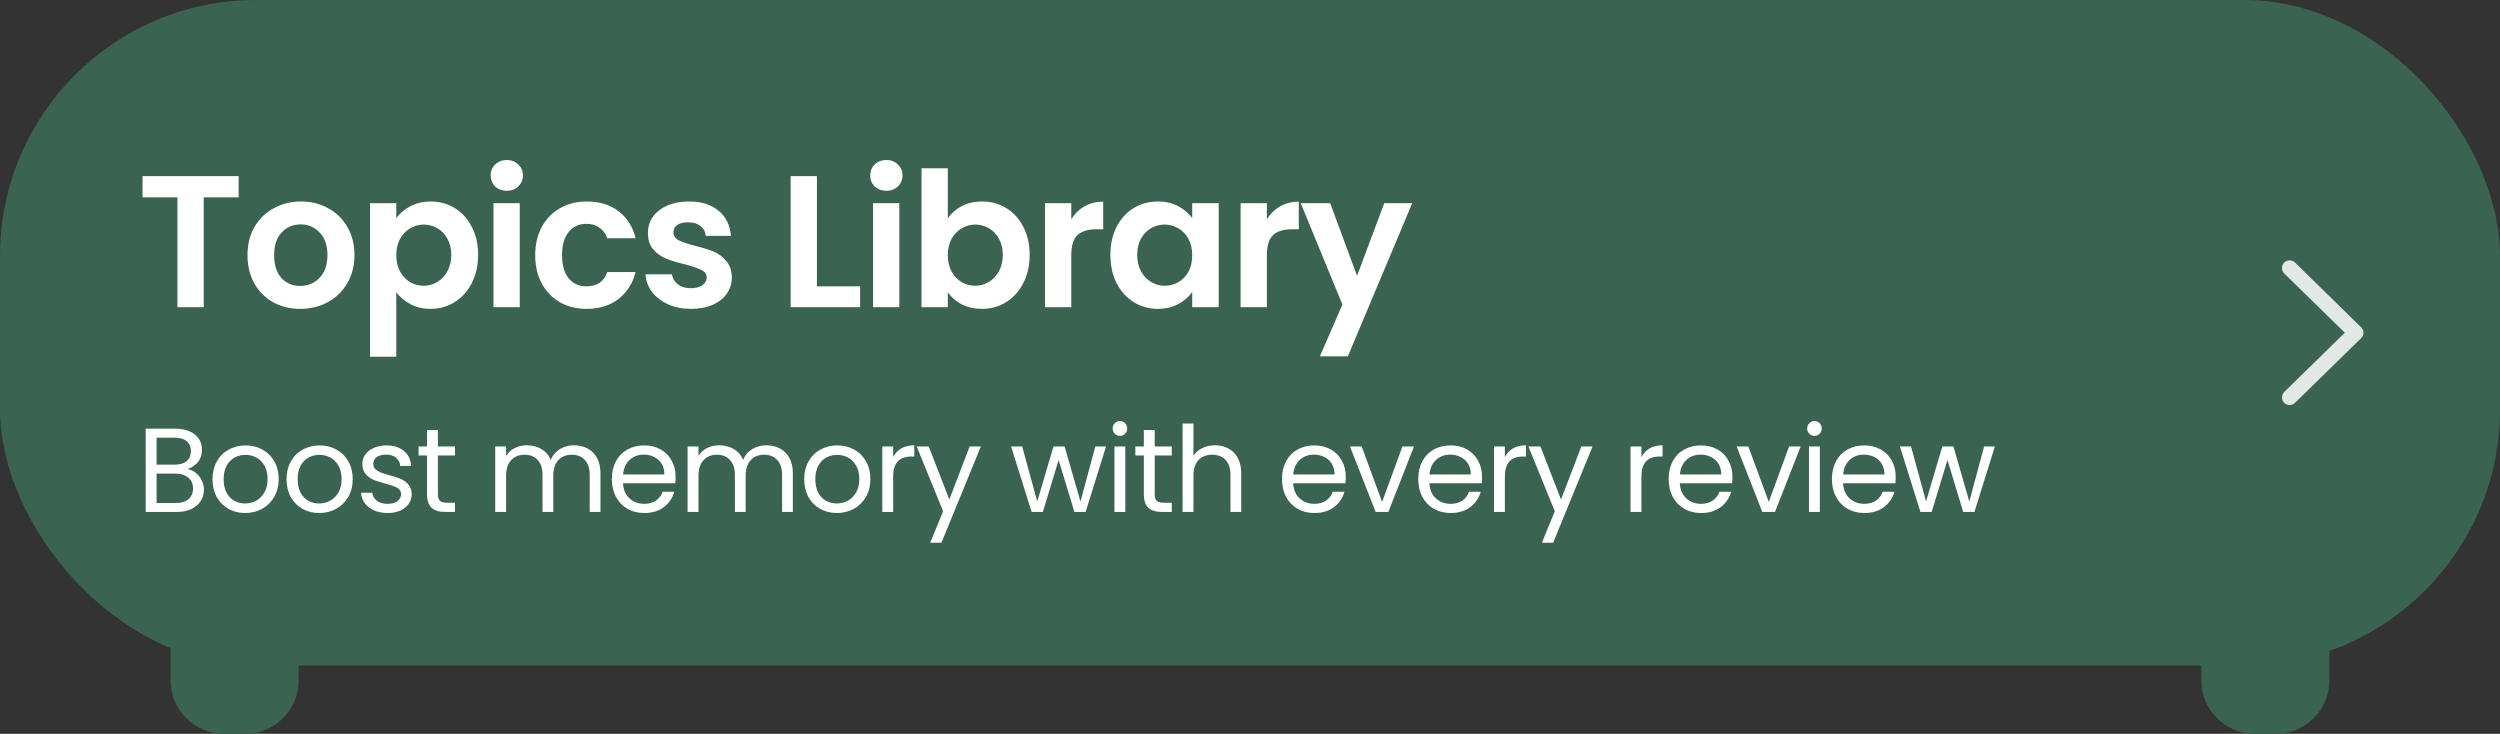 <svg width="293" height="86" viewBox="0 0 293 86" fill="none" xmlns="http://www.w3.org/2000/svg">
<rect x="0" y="0" width="293" height="86" fill="#333333" stroke="none"/>
<rect width="293" height="78" rx="30" fill="#3A6351"/>
<path d="M27.968 20.644V23.13H23.876V36H20.796V23.13H16.704V20.644H27.968ZM35.187 36.198C34.014 36.198 32.958 35.941 32.019 35.428C31.081 34.9 30.34 34.159 29.797 33.206C29.269 32.253 29.005 31.153 29.005 29.906C29.005 28.659 29.277 27.559 29.819 26.606C30.377 25.653 31.132 24.919 32.085 24.406C33.039 23.878 34.102 23.614 35.275 23.614C36.449 23.614 37.512 23.878 38.465 24.406C39.419 24.919 40.167 25.653 40.709 26.606C41.267 27.559 41.545 28.659 41.545 29.906C41.545 31.153 41.259 32.253 40.687 33.206C40.13 34.159 39.367 34.9 38.399 35.428C37.446 35.941 36.375 36.198 35.187 36.198ZM35.187 33.514C35.745 33.514 36.265 33.382 36.749 33.118C37.248 32.839 37.644 32.429 37.937 31.886C38.231 31.343 38.377 30.683 38.377 29.906C38.377 28.747 38.069 27.86 37.453 27.244C36.852 26.613 36.111 26.298 35.231 26.298C34.351 26.298 33.611 26.613 33.009 27.244C32.423 27.86 32.129 28.747 32.129 29.906C32.129 31.065 32.415 31.959 32.987 32.59C33.574 33.206 34.307 33.514 35.187 33.514ZM46.445 25.572C46.841 25.015 47.383 24.553 48.073 24.186C48.777 23.805 49.576 23.614 50.471 23.614C51.512 23.614 52.451 23.871 53.287 24.384C54.137 24.897 54.805 25.631 55.289 26.584C55.787 27.523 56.037 28.615 56.037 29.862C56.037 31.109 55.787 32.216 55.289 33.184C54.805 34.137 54.137 34.878 53.287 35.406C52.451 35.934 51.512 36.198 50.471 36.198C49.576 36.198 48.784 36.015 48.095 35.648C47.42 35.281 46.87 34.819 46.445 34.262V41.808H43.365V23.812H46.445V25.572ZM52.891 29.862C52.891 29.129 52.737 28.498 52.429 27.97C52.135 27.427 51.739 27.017 51.241 26.738C50.757 26.459 50.229 26.32 49.657 26.32C49.099 26.32 48.571 26.467 48.073 26.76C47.589 27.039 47.193 27.449 46.885 27.992C46.591 28.535 46.445 29.173 46.445 29.906C46.445 30.639 46.591 31.277 46.885 31.82C47.193 32.363 47.589 32.781 48.073 33.074C48.571 33.353 49.099 33.492 49.657 33.492C50.229 33.492 50.757 33.345 51.241 33.052C51.739 32.759 52.135 32.341 52.429 31.798C52.737 31.255 52.891 30.61 52.891 29.862ZM59.397 22.36C58.854 22.36 58.399 22.191 58.033 21.854C57.681 21.502 57.505 21.069 57.505 20.556C57.505 20.043 57.681 19.617 58.033 19.28C58.399 18.928 58.854 18.752 59.397 18.752C59.939 18.752 60.387 18.928 60.739 19.28C61.105 19.617 61.289 20.043 61.289 20.556C61.289 21.069 61.105 21.502 60.739 21.854C60.387 22.191 59.939 22.36 59.397 22.36ZM60.915 23.812V36H57.835V23.812H60.915ZM62.726 29.906C62.726 28.645 62.982 27.545 63.496 26.606C64.009 25.653 64.72 24.919 65.63 24.406C66.539 23.878 67.58 23.614 68.754 23.614C70.264 23.614 71.511 23.995 72.494 24.758C73.491 25.506 74.158 26.562 74.496 27.926H71.174C70.998 27.398 70.697 26.987 70.272 26.694C69.861 26.386 69.348 26.232 68.732 26.232C67.852 26.232 67.155 26.555 66.642 27.2C66.128 27.831 65.872 28.733 65.872 29.906C65.872 31.065 66.128 31.967 66.642 32.612C67.155 33.243 67.852 33.558 68.732 33.558C69.978 33.558 70.792 33.001 71.174 31.886H74.496C74.158 33.206 73.491 34.255 72.494 35.032C71.496 35.809 70.25 36.198 68.754 36.198C67.58 36.198 66.539 35.941 65.63 35.428C64.72 34.9 64.009 34.167 63.496 33.228C62.982 32.275 62.726 31.167 62.726 29.906ZM80.976 36.198C79.979 36.198 79.084 36.022 78.292 35.67C77.5 35.303 76.87 34.812 76.4 34.196C75.945 33.58 75.696 32.898 75.652 32.15H78.754C78.813 32.619 79.04 33.008 79.436 33.316C79.847 33.624 80.353 33.778 80.954 33.778C81.541 33.778 81.996 33.661 82.318 33.426C82.656 33.191 82.824 32.891 82.824 32.524C82.824 32.128 82.619 31.835 82.208 31.644C81.812 31.439 81.174 31.219 80.294 30.984C79.385 30.764 78.637 30.537 78.05 30.302C77.478 30.067 76.98 29.708 76.554 29.224C76.144 28.74 75.938 28.087 75.938 27.266C75.938 26.591 76.129 25.975 76.51 25.418C76.906 24.861 77.463 24.421 78.182 24.098C78.915 23.775 79.773 23.614 80.756 23.614C82.208 23.614 83.367 23.981 84.232 24.714C85.097 25.433 85.574 26.408 85.662 27.64H82.714C82.67 27.156 82.465 26.775 82.098 26.496C81.746 26.203 81.269 26.056 80.668 26.056C80.111 26.056 79.678 26.159 79.37 26.364C79.077 26.569 78.93 26.855 78.93 27.222C78.93 27.633 79.135 27.948 79.546 28.168C79.957 28.373 80.595 28.586 81.46 28.806C82.34 29.026 83.066 29.253 83.638 29.488C84.21 29.723 84.701 30.089 85.112 30.588C85.537 31.072 85.757 31.717 85.772 32.524C85.772 33.228 85.574 33.859 85.178 34.416C84.797 34.973 84.24 35.413 83.506 35.736C82.787 36.044 81.944 36.198 80.976 36.198ZM95.743 33.558H100.803V36H92.663V20.644H95.743V33.558ZM103.882 22.36C103.34 22.36 102.885 22.191 102.518 21.854C102.166 21.502 101.99 21.069 101.99 20.556C101.99 20.043 102.166 19.617 102.518 19.28C102.885 18.928 103.34 18.752 103.882 18.752C104.425 18.752 104.872 18.928 105.224 19.28C105.591 19.617 105.774 20.043 105.774 20.556C105.774 21.069 105.591 21.502 105.224 21.854C104.872 22.191 104.425 22.36 103.882 22.36ZM105.4 23.812V36H102.32V23.812H105.4ZM111.083 25.594C111.479 25.007 112.022 24.531 112.711 24.164C113.415 23.797 114.215 23.614 115.109 23.614C116.151 23.614 117.089 23.871 117.925 24.384C118.776 24.897 119.443 25.631 119.927 26.584C120.426 27.523 120.675 28.615 120.675 29.862C120.675 31.109 120.426 32.216 119.927 33.184C119.443 34.137 118.776 34.878 117.925 35.406C117.089 35.934 116.151 36.198 115.109 36.198C114.2 36.198 113.401 36.022 112.711 35.67C112.037 35.303 111.494 34.834 111.083 34.262V36H108.003V19.72H111.083V25.594ZM117.529 29.862C117.529 29.129 117.375 28.498 117.067 27.97C116.774 27.427 116.378 27.017 115.879 26.738C115.395 26.459 114.867 26.32 114.295 26.32C113.738 26.32 113.21 26.467 112.711 26.76C112.227 27.039 111.831 27.449 111.523 27.992C111.23 28.535 111.083 29.173 111.083 29.906C111.083 30.639 111.23 31.277 111.523 31.82C111.831 32.363 112.227 32.781 112.711 33.074C113.21 33.353 113.738 33.492 114.295 33.492C114.867 33.492 115.395 33.345 115.879 33.052C116.378 32.759 116.774 32.341 117.067 31.798C117.375 31.255 117.529 30.61 117.529 29.862ZM125.553 25.704C125.949 25.059 126.463 24.553 127.093 24.186C127.739 23.819 128.472 23.636 129.293 23.636V26.87H128.479C127.511 26.87 126.778 27.097 126.279 27.552C125.795 28.007 125.553 28.799 125.553 29.928V36H122.473V23.812H125.553V25.704ZM130.136 29.862C130.136 28.63 130.378 27.537 130.862 26.584C131.361 25.631 132.028 24.897 132.864 24.384C133.715 23.871 134.661 23.614 135.702 23.614C136.611 23.614 137.403 23.797 138.078 24.164C138.767 24.531 139.317 24.993 139.728 25.55V23.812H142.83V36H139.728V34.218C139.332 34.79 138.782 35.267 138.078 35.648C137.389 36.015 136.589 36.198 135.68 36.198C134.653 36.198 133.715 35.934 132.864 35.406C132.028 34.878 131.361 34.137 130.862 33.184C130.378 32.216 130.136 31.109 130.136 29.862ZM139.728 29.906C139.728 29.158 139.581 28.52 139.288 27.992C138.995 27.449 138.599 27.039 138.1 26.76C137.601 26.467 137.066 26.32 136.494 26.32C135.922 26.32 135.394 26.459 134.91 26.738C134.426 27.017 134.03 27.427 133.722 27.97C133.429 28.498 133.282 29.129 133.282 29.862C133.282 30.595 133.429 31.241 133.722 31.798C134.03 32.341 134.426 32.759 134.91 33.052C135.409 33.345 135.937 33.492 136.494 33.492C137.066 33.492 137.601 33.353 138.1 33.074C138.599 32.781 138.995 32.37 139.288 31.842C139.581 31.299 139.728 30.654 139.728 29.906ZM148.478 25.704C148.874 25.059 149.387 24.553 150.018 24.186C150.663 23.819 151.397 23.636 152.218 23.636V26.87H151.404C150.436 26.87 149.703 27.097 149.204 27.552C148.72 28.007 148.478 28.799 148.478 29.928V36H145.398V23.812H148.478V25.704ZM165.513 23.812L157.967 41.764H154.689L157.329 35.692L152.445 23.812H155.899L159.045 32.326L162.235 23.812H165.513Z" fill="white"/>
<path d="M21.964 54.974C22.319 55.03 22.641 55.175 22.93 55.408C23.229 55.641 23.462 55.931 23.63 56.276C23.807 56.621 23.896 56.99 23.896 57.382C23.896 57.877 23.77 58.325 23.518 58.726C23.266 59.118 22.897 59.431 22.412 59.664C21.936 59.888 21.371 60 20.718 60H17.078V50.242H20.578C21.241 50.242 21.805 50.354 22.272 50.578C22.739 50.793 23.089 51.087 23.322 51.46C23.555 51.833 23.672 52.253 23.672 52.72C23.672 53.299 23.513 53.779 23.196 54.162C22.888 54.535 22.477 54.806 21.964 54.974ZM18.352 54.456H20.494C21.091 54.456 21.553 54.316 21.88 54.036C22.207 53.756 22.37 53.369 22.37 52.874C22.37 52.379 22.207 51.992 21.88 51.712C21.553 51.432 21.082 51.292 20.466 51.292H18.352V54.456ZM20.606 58.95C21.241 58.95 21.735 58.801 22.09 58.502C22.445 58.203 22.622 57.788 22.622 57.256C22.622 56.715 22.435 56.29 22.062 55.982C21.689 55.665 21.189 55.506 20.564 55.506H18.352V58.95H20.606ZM28.73 60.126C28.011 60.126 27.358 59.963 26.77 59.636C26.191 59.309 25.734 58.847 25.398 58.25C25.071 57.643 24.908 56.943 24.908 56.15C24.908 55.366 25.076 54.675 25.412 54.078C25.757 53.471 26.224 53.009 26.812 52.692C27.4 52.365 28.058 52.202 28.786 52.202C29.514 52.202 30.172 52.365 30.76 52.692C31.348 53.009 31.81 53.467 32.146 54.064C32.491 54.661 32.664 55.357 32.664 56.15C32.664 56.943 32.487 57.643 32.132 58.25C31.787 58.847 31.315 59.309 30.718 59.636C30.121 59.963 29.458 60.126 28.73 60.126ZM28.73 59.006C29.187 59.006 29.617 58.899 30.018 58.684C30.419 58.469 30.741 58.147 30.984 57.718C31.236 57.289 31.362 56.766 31.362 56.15C31.362 55.534 31.241 55.011 30.998 54.582C30.755 54.153 30.438 53.835 30.046 53.63C29.654 53.415 29.229 53.308 28.772 53.308C28.305 53.308 27.876 53.415 27.484 53.63C27.101 53.835 26.793 54.153 26.56 54.582C26.327 55.011 26.21 55.534 26.21 56.15C26.21 56.775 26.322 57.303 26.546 57.732C26.779 58.161 27.087 58.483 27.47 58.698C27.853 58.903 28.273 59.006 28.73 59.006ZM37.405 60.126C36.686 60.126 36.033 59.963 35.445 59.636C34.866 59.309 34.409 58.847 34.073 58.25C33.746 57.643 33.583 56.943 33.583 56.15C33.583 55.366 33.751 54.675 34.087 54.078C34.432 53.471 34.899 53.009 35.487 52.692C36.075 52.365 36.733 52.202 37.461 52.202C38.189 52.202 38.847 52.365 39.435 52.692C40.023 53.009 40.485 53.467 40.821 54.064C41.166 54.661 41.339 55.357 41.339 56.15C41.339 56.943 41.162 57.643 40.807 58.25C40.462 58.847 39.99 59.309 39.393 59.636C38.796 59.963 38.133 60.126 37.405 60.126ZM37.405 59.006C37.862 59.006 38.292 58.899 38.693 58.684C39.094 58.469 39.416 58.147 39.659 57.718C39.911 57.289 40.037 56.766 40.037 56.15C40.037 55.534 39.916 55.011 39.673 54.582C39.43 54.153 39.113 53.835 38.721 53.63C38.329 53.415 37.904 53.308 37.447 53.308C36.98 53.308 36.551 53.415 36.159 53.63C35.776 53.835 35.468 54.153 35.235 54.582C35.002 55.011 34.885 55.534 34.885 56.15C34.885 56.775 34.997 57.303 35.221 57.732C35.454 58.161 35.762 58.483 36.145 58.698C36.528 58.903 36.948 59.006 37.405 59.006ZM45.45 60.126C44.862 60.126 44.335 60.028 43.868 59.832C43.401 59.627 43.033 59.347 42.762 58.992C42.491 58.628 42.342 58.213 42.314 57.746H43.63C43.667 58.129 43.845 58.441 44.162 58.684C44.489 58.927 44.913 59.048 45.436 59.048C45.921 59.048 46.304 58.941 46.584 58.726C46.864 58.511 47.004 58.241 47.004 57.914C47.004 57.578 46.855 57.331 46.556 57.172C46.257 57.004 45.795 56.841 45.17 56.682C44.601 56.533 44.134 56.383 43.77 56.234C43.415 56.075 43.107 55.847 42.846 55.548C42.594 55.24 42.468 54.839 42.468 54.344C42.468 53.952 42.585 53.593 42.818 53.266C43.051 52.939 43.383 52.683 43.812 52.496C44.241 52.3 44.731 52.202 45.282 52.202C46.131 52.202 46.817 52.417 47.34 52.846C47.863 53.275 48.143 53.863 48.18 54.61H46.906C46.878 54.209 46.715 53.887 46.416 53.644C46.127 53.401 45.735 53.28 45.24 53.28C44.783 53.28 44.419 53.378 44.148 53.574C43.877 53.77 43.742 54.027 43.742 54.344C43.742 54.596 43.821 54.806 43.98 54.974C44.148 55.133 44.353 55.263 44.596 55.366C44.848 55.459 45.193 55.567 45.632 55.688C46.183 55.837 46.631 55.987 46.976 56.136C47.321 56.276 47.615 56.491 47.858 56.78C48.11 57.069 48.241 57.447 48.25 57.914C48.25 58.334 48.133 58.712 47.9 59.048C47.667 59.384 47.335 59.65 46.906 59.846C46.486 60.033 46.001 60.126 45.45 60.126ZM51.322 53.378V57.9C51.322 58.273 51.402 58.539 51.56 58.698C51.719 58.847 51.995 58.922 52.386 58.922H53.325V60H52.176C51.467 60 50.935 59.837 50.581 59.51C50.226 59.183 50.048 58.647 50.048 57.9V53.378H49.054V52.328H50.048V50.396H51.322V52.328H53.325V53.378H51.322ZM67.267 52.188C67.864 52.188 68.396 52.314 68.863 52.566C69.329 52.809 69.698 53.177 69.969 53.672C70.239 54.167 70.375 54.769 70.375 55.478V60H69.115V55.66C69.115 54.895 68.923 54.311 68.541 53.91C68.167 53.499 67.659 53.294 67.015 53.294C66.352 53.294 65.825 53.509 65.433 53.938C65.041 54.358 64.845 54.969 64.845 55.772V60H63.585V55.66C63.585 54.895 63.393 54.311 63.011 53.91C62.637 53.499 62.129 53.294 61.485 53.294C60.822 53.294 60.295 53.509 59.903 53.938C59.511 54.358 59.315 54.969 59.315 55.772V60H58.041V52.328H59.315V53.434C59.567 53.033 59.903 52.725 60.323 52.51C60.752 52.295 61.223 52.188 61.737 52.188C62.381 52.188 62.95 52.333 63.445 52.622C63.939 52.911 64.308 53.336 64.551 53.896C64.765 53.355 65.12 52.935 65.615 52.636C66.109 52.337 66.66 52.188 67.267 52.188ZM79.184 55.87C79.184 56.113 79.17 56.369 79.142 56.64H73.01C73.057 57.396 73.314 57.989 73.78 58.418C74.256 58.838 74.83 59.048 75.502 59.048C76.053 59.048 76.51 58.922 76.874 58.67C77.248 58.409 77.509 58.063 77.658 57.634H79.03C78.825 58.371 78.414 58.973 77.798 59.44C77.182 59.897 76.417 60.126 75.502 60.126C74.774 60.126 74.121 59.963 73.542 59.636C72.973 59.309 72.525 58.847 72.198 58.25C71.872 57.643 71.708 56.943 71.708 56.15C71.708 55.357 71.867 54.661 72.184 54.064C72.502 53.467 72.945 53.009 73.514 52.692C74.093 52.365 74.756 52.202 75.502 52.202C76.23 52.202 76.874 52.361 77.434 52.678C77.994 52.995 78.424 53.434 78.722 53.994C79.03 54.545 79.184 55.17 79.184 55.87ZM77.868 55.604C77.868 55.119 77.761 54.703 77.546 54.358C77.332 54.003 77.038 53.737 76.664 53.56C76.3 53.373 75.894 53.28 75.446 53.28C74.802 53.28 74.252 53.485 73.794 53.896C73.346 54.307 73.09 54.876 73.024 55.604H77.868ZM89.812 52.188C90.409 52.188 90.941 52.314 91.408 52.566C91.875 52.809 92.243 53.177 92.514 53.672C92.785 54.167 92.92 54.769 92.92 55.478V60H91.66V55.66C91.66 54.895 91.469 54.311 91.086 53.91C90.713 53.499 90.204 53.294 89.56 53.294C88.897 53.294 88.37 53.509 87.978 53.938C87.586 54.358 87.39 54.969 87.39 55.772V60H86.13V55.66C86.13 54.895 85.939 54.311 85.556 53.91C85.183 53.499 84.674 53.294 84.03 53.294C83.367 53.294 82.84 53.509 82.448 53.938C82.056 54.358 81.86 54.969 81.86 55.772V60H80.586V52.328H81.86V53.434C82.112 53.033 82.448 52.725 82.868 52.51C83.297 52.295 83.769 52.188 84.282 52.188C84.926 52.188 85.495 52.333 85.99 52.622C86.485 52.911 86.853 53.336 87.096 53.896C87.311 53.355 87.665 52.935 88.16 52.636C88.655 52.337 89.205 52.188 89.812 52.188ZM98.076 60.126C97.357 60.126 96.704 59.963 96.116 59.636C95.537 59.309 95.08 58.847 94.744 58.25C94.417 57.643 94.254 56.943 94.254 56.15C94.254 55.366 94.422 54.675 94.758 54.078C95.103 53.471 95.57 53.009 96.158 52.692C96.746 52.365 97.404 52.202 98.132 52.202C98.86 52.202 99.518 52.365 100.106 52.692C100.694 53.009 101.156 53.467 101.492 54.064C101.837 54.661 102.01 55.357 102.01 56.15C102.01 56.943 101.833 57.643 101.478 58.25C101.133 58.847 100.661 59.309 100.064 59.636C99.466 59.963 98.804 60.126 98.076 60.126ZM98.076 59.006C98.533 59.006 98.963 58.899 99.364 58.684C99.765 58.469 100.087 58.147 100.33 57.718C100.582 57.289 100.708 56.766 100.708 56.15C100.708 55.534 100.587 55.011 100.344 54.582C100.101 54.153 99.784 53.835 99.392 53.63C99 53.415 98.575 53.308 98.118 53.308C97.651 53.308 97.222 53.415 96.83 53.63C96.447 53.835 96.139 54.153 95.906 54.582C95.672 55.011 95.556 55.534 95.556 56.15C95.556 56.775 95.668 57.303 95.892 57.732C96.125 58.161 96.433 58.483 96.816 58.698C97.198 58.903 97.618 59.006 98.076 59.006ZM104.679 53.574C104.903 53.135 105.22 52.795 105.631 52.552C106.051 52.309 106.56 52.188 107.157 52.188V53.504H106.821C105.393 53.504 104.679 54.279 104.679 55.828V60H103.405V52.328H104.679V53.574ZM114.956 52.328L110.336 63.612H109.02L110.532 59.916L107.438 52.328H108.852L111.26 58.544L113.64 52.328H114.956ZM129.629 52.328L127.235 60H125.919L124.071 53.91L122.223 60H120.907L118.499 52.328H119.801L121.565 58.768L123.469 52.328H124.771L126.633 58.782L128.369 52.328H129.629ZM131.271 51.082C131.028 51.082 130.823 50.998 130.655 50.83C130.487 50.662 130.403 50.457 130.403 50.214C130.403 49.971 130.487 49.766 130.655 49.598C130.823 49.43 131.028 49.346 131.271 49.346C131.504 49.346 131.7 49.43 131.859 49.598C132.027 49.766 132.111 49.971 132.111 50.214C132.111 50.457 132.027 50.662 131.859 50.83C131.7 50.998 131.504 51.082 131.271 51.082ZM131.887 52.328V60H130.613V52.328H131.887ZM135.332 53.378V57.9C135.332 58.273 135.412 58.539 135.57 58.698C135.729 58.847 136.004 58.922 136.396 58.922H137.334V60H136.186C135.477 60 134.945 59.837 134.59 59.51C134.236 59.183 134.058 58.647 134.058 57.9V53.378H133.064V52.328H134.058V50.396H135.332V52.328H137.334V53.378H135.332ZM142.406 52.188C142.985 52.188 143.507 52.314 143.974 52.566C144.441 52.809 144.805 53.177 145.066 53.672C145.337 54.167 145.472 54.769 145.472 55.478V60H144.212V55.66C144.212 54.895 144.021 54.311 143.638 53.91C143.255 53.499 142.733 53.294 142.07 53.294C141.398 53.294 140.861 53.504 140.46 53.924C140.068 54.344 139.872 54.955 139.872 55.758V60H138.598V49.64H139.872V53.42C140.124 53.028 140.469 52.725 140.908 52.51C141.356 52.295 141.855 52.188 142.406 52.188ZM157.726 55.87C157.726 56.113 157.712 56.369 157.684 56.64H151.552C151.598 57.396 151.855 57.989 152.322 58.418C152.798 58.838 153.372 59.048 154.044 59.048C154.594 59.048 155.052 58.922 155.416 58.67C155.789 58.409 156.05 58.063 156.2 57.634H157.572C157.366 58.371 156.956 58.973 156.34 59.44C155.724 59.897 154.958 60.126 154.044 60.126C153.316 60.126 152.662 59.963 152.084 59.636C151.514 59.309 151.066 58.847 150.74 58.25C150.413 57.643 150.25 56.943 150.25 56.15C150.25 55.357 150.408 54.661 150.726 54.064C151.043 53.467 151.486 53.009 152.056 52.692C152.634 52.365 153.297 52.202 154.044 52.202C154.772 52.202 155.416 52.361 155.976 52.678C156.536 52.995 156.965 53.434 157.264 53.994C157.572 54.545 157.726 55.17 157.726 55.87ZM156.41 55.604C156.41 55.119 156.302 54.703 156.088 54.358C155.873 54.003 155.579 53.737 155.206 53.56C154.842 53.373 154.436 53.28 153.988 53.28C153.344 53.28 152.793 53.485 152.336 53.896C151.888 54.307 151.631 54.876 151.566 55.604H156.41ZM161.983 58.824L164.363 52.328H165.721L162.711 60H161.227L158.217 52.328H159.589L161.983 58.824ZM173.695 55.87C173.695 56.113 173.681 56.369 173.653 56.64H167.521C167.567 57.396 167.824 57.989 168.291 58.418C168.767 58.838 169.341 59.048 170.013 59.048C170.563 59.048 171.021 58.922 171.385 58.67C171.758 58.409 172.019 58.063 172.169 57.634H173.541C173.335 58.371 172.925 58.973 172.309 59.44C171.693 59.897 170.927 60.126 170.013 60.126C169.285 60.126 168.631 59.963 168.053 59.636C167.483 59.309 167.035 58.847 166.709 58.25C166.382 57.643 166.219 56.943 166.219 56.15C166.219 55.357 166.377 54.661 166.695 54.064C167.012 53.467 167.455 53.009 168.025 52.692C168.603 52.365 169.266 52.202 170.013 52.202C170.741 52.202 171.385 52.361 171.945 52.678C172.505 52.995 172.934 53.434 173.233 53.994C173.541 54.545 173.695 55.17 173.695 55.87ZM172.379 55.604C172.379 55.119 172.271 54.703 172.057 54.358C171.842 54.003 171.548 53.737 171.175 53.56C170.811 53.373 170.405 53.28 169.957 53.28C169.313 53.28 168.762 53.485 168.305 53.896C167.857 54.307 167.6 54.876 167.535 55.604H172.379ZM176.37 53.574C176.594 53.135 176.912 52.795 177.322 52.552C177.742 52.309 178.251 52.188 178.848 52.188V53.504H178.512C177.084 53.504 176.37 54.279 176.37 55.828V60H175.096V52.328H176.37V53.574ZM186.647 52.328L182.027 63.612H180.711L182.223 59.916L179.129 52.328H180.543L182.951 58.544L185.331 52.328H186.647ZM192.374 53.574C192.598 53.135 192.916 52.795 193.326 52.552C193.746 52.309 194.255 52.188 194.852 52.188V53.504H194.516C193.088 53.504 192.374 54.279 192.374 55.828V60H191.1V52.328H192.374V53.574ZM203.043 55.87C203.043 56.113 203.029 56.369 203.001 56.64H196.869C196.916 57.396 197.172 57.989 197.639 58.418C198.115 58.838 198.689 59.048 199.361 59.048C199.912 59.048 200.369 58.922 200.733 58.67C201.106 58.409 201.368 58.063 201.517 57.634H202.889C202.684 58.371 202.273 58.973 201.657 59.44C201.041 59.897 200.276 60.126 199.361 60.126C198.633 60.126 197.98 59.963 197.401 59.636C196.832 59.309 196.384 58.847 196.057 58.25C195.73 57.643 195.567 56.943 195.567 56.15C195.567 55.357 195.726 54.661 196.043 54.064C196.36 53.467 196.804 53.009 197.373 52.692C197.952 52.365 198.614 52.202 199.361 52.202C200.089 52.202 200.733 52.361 201.293 52.678C201.853 52.995 202.282 53.434 202.581 53.994C202.889 54.545 203.043 55.17 203.043 55.87ZM201.727 55.604C201.727 55.119 201.62 54.703 201.405 54.358C201.19 54.003 200.896 53.737 200.523 53.56C200.159 53.373 199.753 53.28 199.305 53.28C198.661 53.28 198.11 53.485 197.653 53.896C197.205 54.307 196.948 54.876 196.883 55.604H201.727ZM207.3 58.824L209.68 52.328H211.038L208.028 60H206.544L203.534 52.328H204.906L207.3 58.824ZM212.67 51.082C212.427 51.082 212.222 50.998 212.054 50.83C211.886 50.662 211.802 50.457 211.802 50.214C211.802 49.971 211.886 49.766 212.054 49.598C212.222 49.43 212.427 49.346 212.67 49.346C212.903 49.346 213.099 49.43 213.258 49.598C213.426 49.766 213.51 49.971 213.51 50.214C213.51 50.457 213.426 50.662 213.258 50.83C213.099 50.998 212.903 51.082 212.67 51.082ZM213.286 52.328V60H212.012V52.328H213.286ZM222.177 55.87C222.177 56.113 222.163 56.369 222.135 56.64H216.003C216.05 57.396 216.307 57.989 216.773 58.418C217.249 58.838 217.823 59.048 218.495 59.048C219.046 59.048 219.503 58.922 219.867 58.67C220.241 58.409 220.502 58.063 220.651 57.634H222.023C221.818 58.371 221.407 58.973 220.791 59.44C220.175 59.897 219.41 60.126 218.495 60.126C217.767 60.126 217.114 59.963 216.535 59.636C215.966 59.309 215.518 58.847 215.191 58.25C214.865 57.643 214.701 56.943 214.701 56.15C214.701 55.357 214.86 54.661 215.177 54.064C215.495 53.467 215.938 53.009 216.507 52.692C217.086 52.365 217.749 52.202 218.495 52.202C219.223 52.202 219.867 52.361 220.427 52.678C220.987 52.995 221.417 53.434 221.715 53.994C222.023 54.545 222.177 55.17 222.177 55.87ZM220.861 55.604C220.861 55.119 220.754 54.703 220.539 54.358C220.325 54.003 220.031 53.737 219.657 53.56C219.293 53.373 218.887 53.28 218.439 53.28C217.795 53.28 217.245 53.485 216.787 53.896C216.339 54.307 216.083 54.876 216.017 55.604H220.861ZM233.799 52.328L231.405 60H230.089L228.241 53.91L226.393 60H225.077L222.669 52.328H223.971L225.735 58.768L227.639 52.328H228.941L230.803 58.782L232.539 52.328H233.799Z" fill="white"/>
<g clip-path="url(#clip0_3813_1306)">
<path d="M277 38.995C277 38.751 276.902 38.526 276.717 38.351L268.982 30.773C268.807 30.606 268.592 30.519 268.338 30.519C267.84 30.519 267.449 30.899 267.449 31.407C267.449 31.651 267.547 31.876 267.703 32.042L274.812 38.995L267.703 45.948C267.547 46.114 267.449 46.329 267.449 46.583C267.449 47.091 267.84 47.472 268.338 47.472C268.592 47.472 268.807 47.384 268.982 47.208L276.717 39.64C276.902 39.454 277 39.239 277 38.995Z" fill="white" fill-opacity="0.85"/>
</g>
<path d="M20 68.5C20 64.358 23.358 61 27.5 61V61C31.642 61 35 64.358 35 68.5V79.75C35 83.202 32.202 86 28.75 86H26.25C22.798 86 20 83.202 20 79.75V68.5Z" fill="#3A6351"/>
<path d="M258 68.5C258 64.358 261.358 61 265.5 61V61C269.642 61 273 64.358 273 68.5V79.75C273 83.202 270.202 86 266.75 86H264.25C260.798 86 258 83.202 258 79.75V68.5Z" fill="#3A6351"/>
<defs>
<clipPath id="clip0_3813_1306">
<rect width="11.69" height="16.963" fill="white" transform="translate(265.311 30.519)"/>
</clipPath>
</defs>
</svg>
